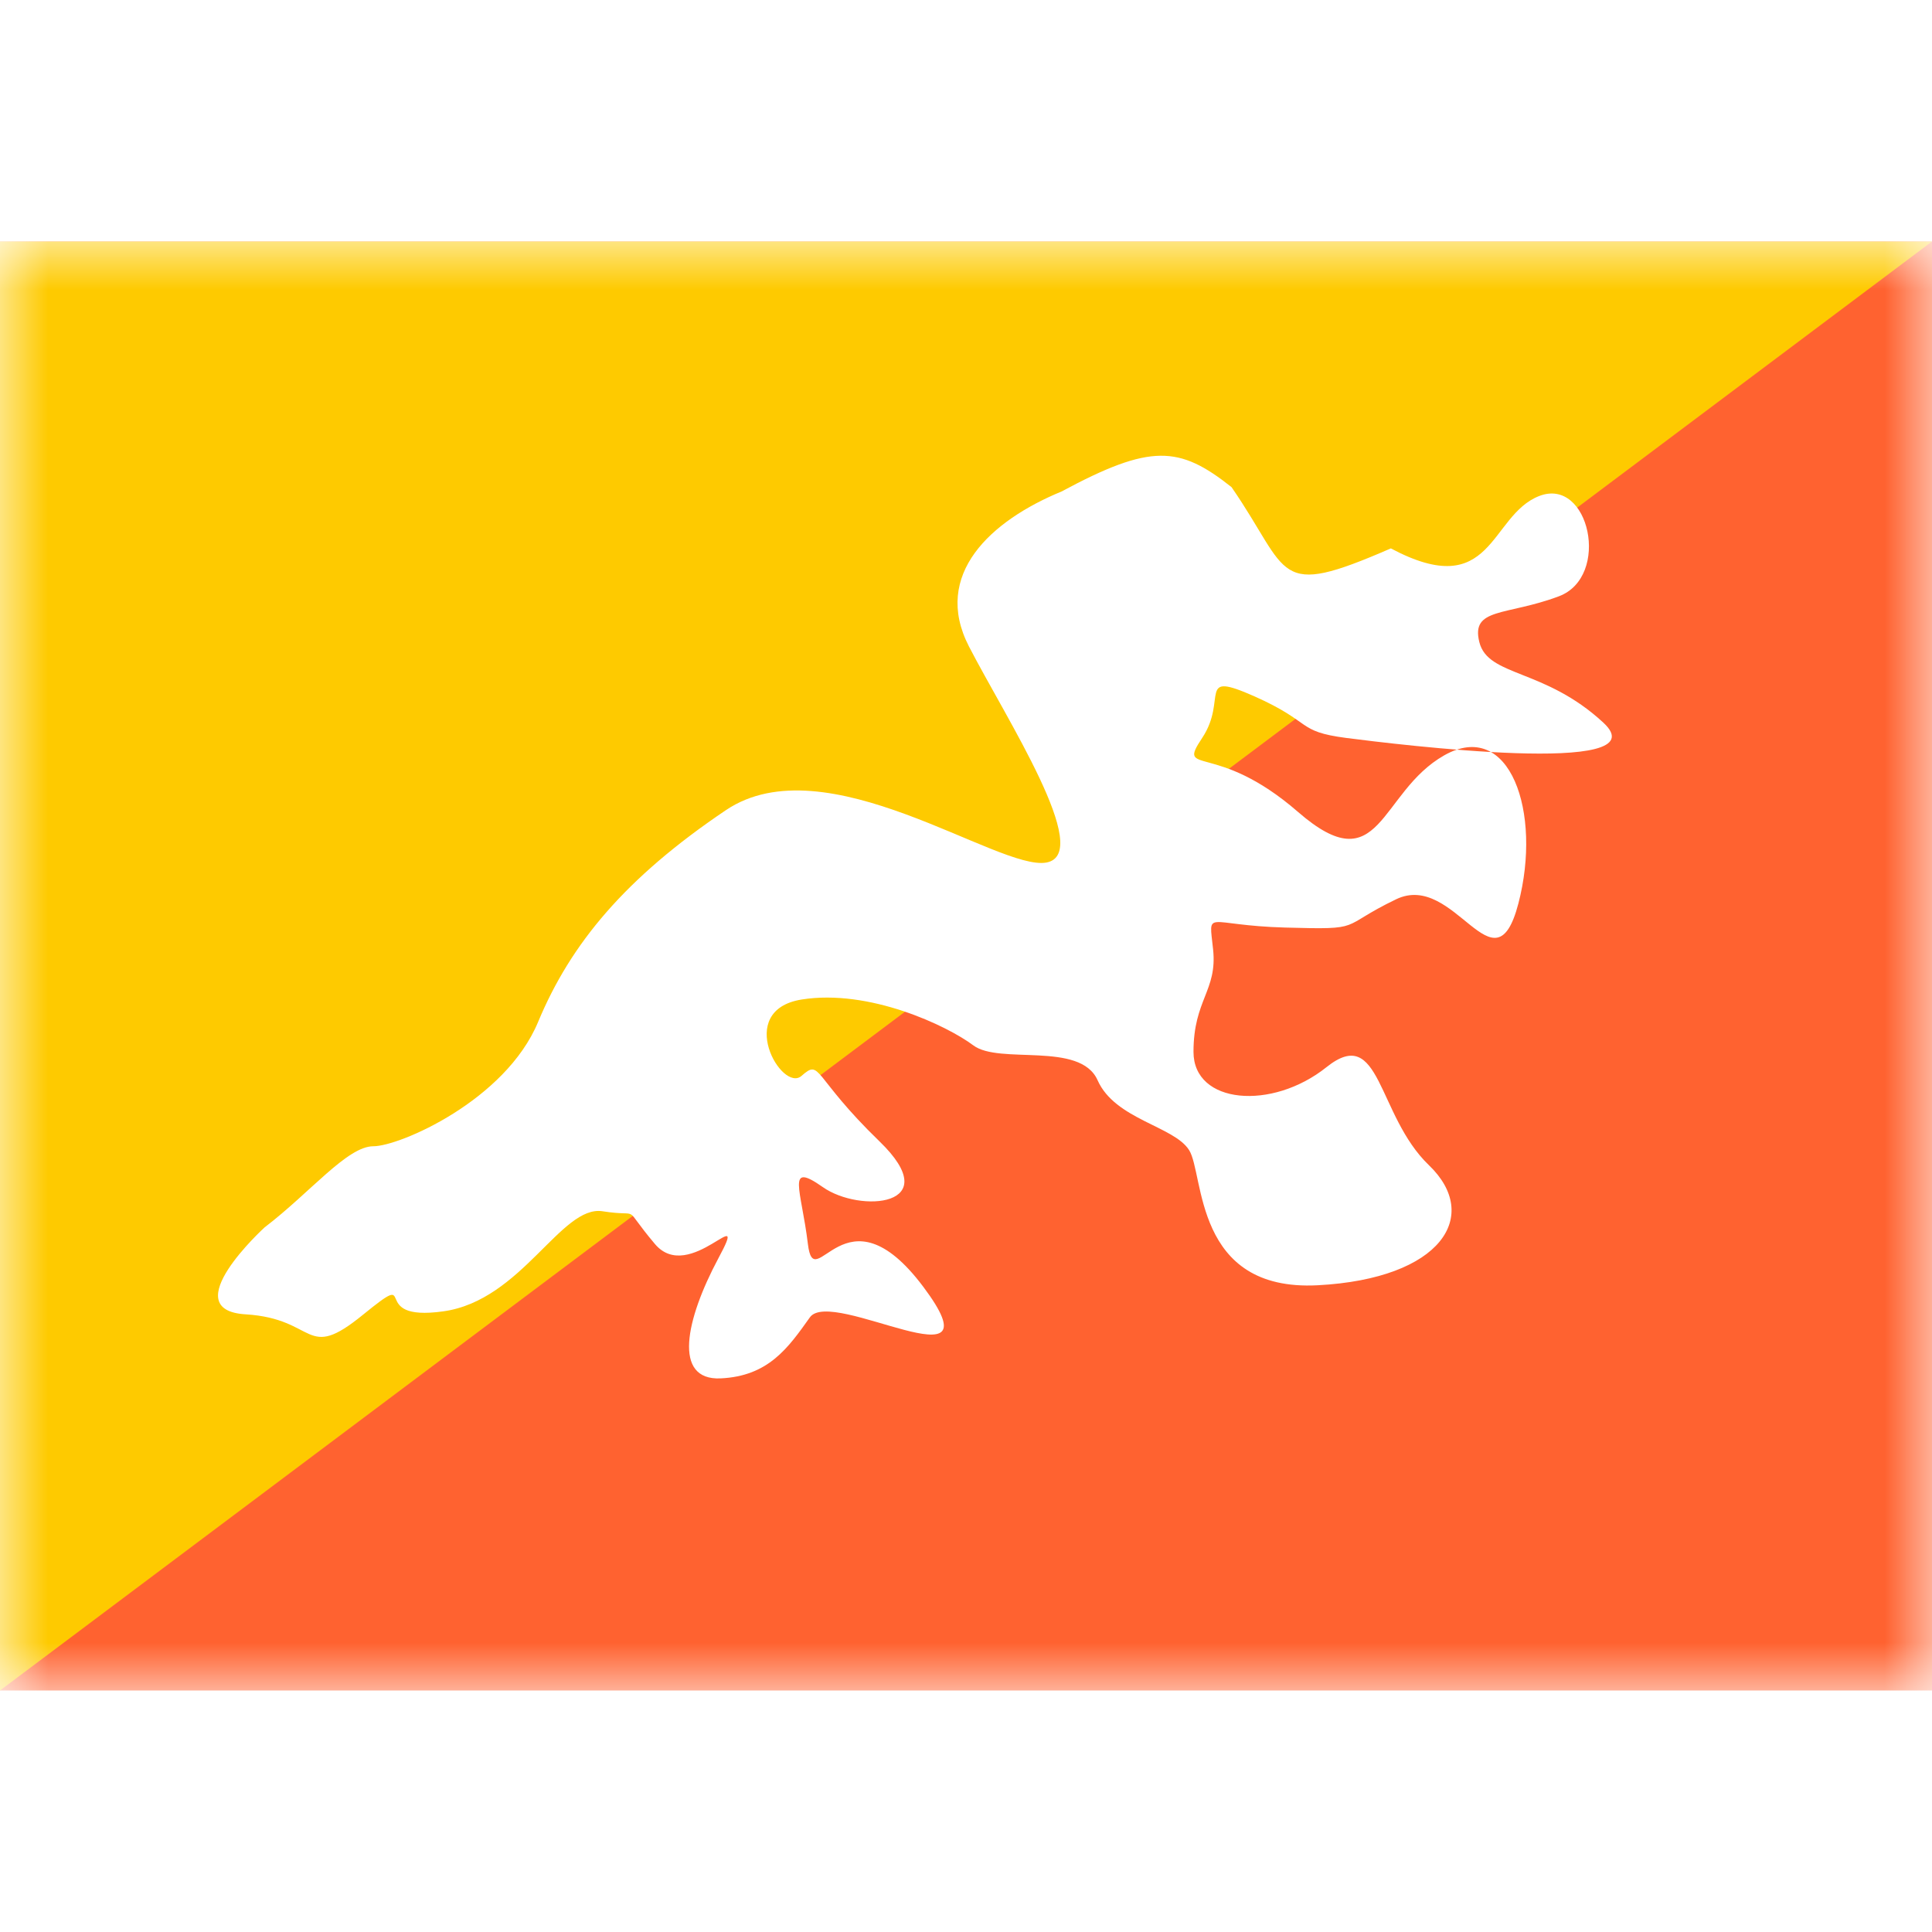 <svg fill="none" xmlns="http://www.w3.org/2000/svg" viewBox="0 0 20 15" height="1em" width="1em">
  <mask id="a" maskUnits="userSpaceOnUse" x="0" y="0" width="20" height="15">
    <path fill="#fff" d="M0 0h20v15H0z"/>
  </mask>
  <g mask="url(#a)">
    <path fill-rule="evenodd" clip-rule="evenodd" d="M0 0h20v15H0V0z" fill="#FF6230"/>
    <path fill-rule="evenodd" clip-rule="evenodd" d="M0 0v15L20 0H0z" fill="#FECA00"/>
    <g filter="url(#b)">
      <path fill-rule="evenodd" clip-rule="evenodd" d="M2.739 10.206s-.94.856-.195.9c.745.046.606.5 1.215.003.61-.496.018.08.83-.034.813-.113 1.22-1.104 1.649-1.036.428.067.18-.09.541.338.361.43.996-.481.657.15-.338.633-.474 1.264.023 1.242.497-.023.7-.316.925-.632.226-.316 1.987.768 1.174-.316-.812-1.083-1.128.119-1.195-.445-.068-.565-.23-.858.155-.587.383.27 1.286.203.586-.474-.7-.678-.602-.858-.806-.678-.203.181-.7-.677 0-.79.7-.112 1.506.271 1.777.474.27.204 1.106-.045 1.287.361.18.407.79.475.947.723.159.248.046 1.467 1.332 1.4 1.287-.068 1.693-.723 1.152-1.242-.542-.52-.497-1.467-1.061-1.016-.565.452-1.377.384-1.377-.158s.248-.632.203-1.06c-.045-.43-.09-.25.745-.227.835.023.541 0 1.15-.293.61-.293 1.017.993 1.265.045s-.09-1.918-.767-1.535c-.678.384-.655 1.332-1.513.587-.857-.745-1.264-.361-.993-.767.27-.407-.068-.7.542-.43.61.272.429.362.948.43.519.067 3.273.406 2.663-.158-.61-.565-1.194-.473-1.284-.834-.09-.36.28-.27.823-.474.541-.203.316-1.241-.204-1.038-.519.203-.474 1.106-1.535.542-1.218.53-1.03.263-1.649-.634-.542-.43-.835-.452-1.76.045-.731.301-1.342.858-.959 1.603.384.745 1.298 2.147.802 2.238-.497.09-2.28-1.242-3.318-.542-1.039.7-1.606 1.38-1.944 2.193-.339.813-1.434 1.286-1.705 1.286-.27 0-.652.478-1.126.84z" fill="#fff"/>
    </g>
  </g>
  <defs>
    <filter id="b" x="-.743" y="-.782" width="20.429" height="15.551" filterUnits="userSpaceOnUse" color-interpolation-filters="sRGB">
      <feFlood flood-opacity="0" result="BackgroundImageFix"/>
      <feColorMatrix in="SourceAlpha" values="0 0 0 0 0 0 0 0 0 0 0 0 0 0 0 0 0 0 127 0"/>
      <feOffset/>
      <feGaussianBlur stdDeviation="1.5"/>
      <feColorMatrix values="0 0 0 0 0.867 0 0 0 0 0.184 0 0 0 0 0 0 0 0 0.38 0"/>
      <feBlend in2="BackgroundImageFix" result="effect1_dropShadow"/>
      <feBlend in="SourceGraphic" in2="effect1_dropShadow" result="shape"/>
    </filter>
  </defs>
</svg>
